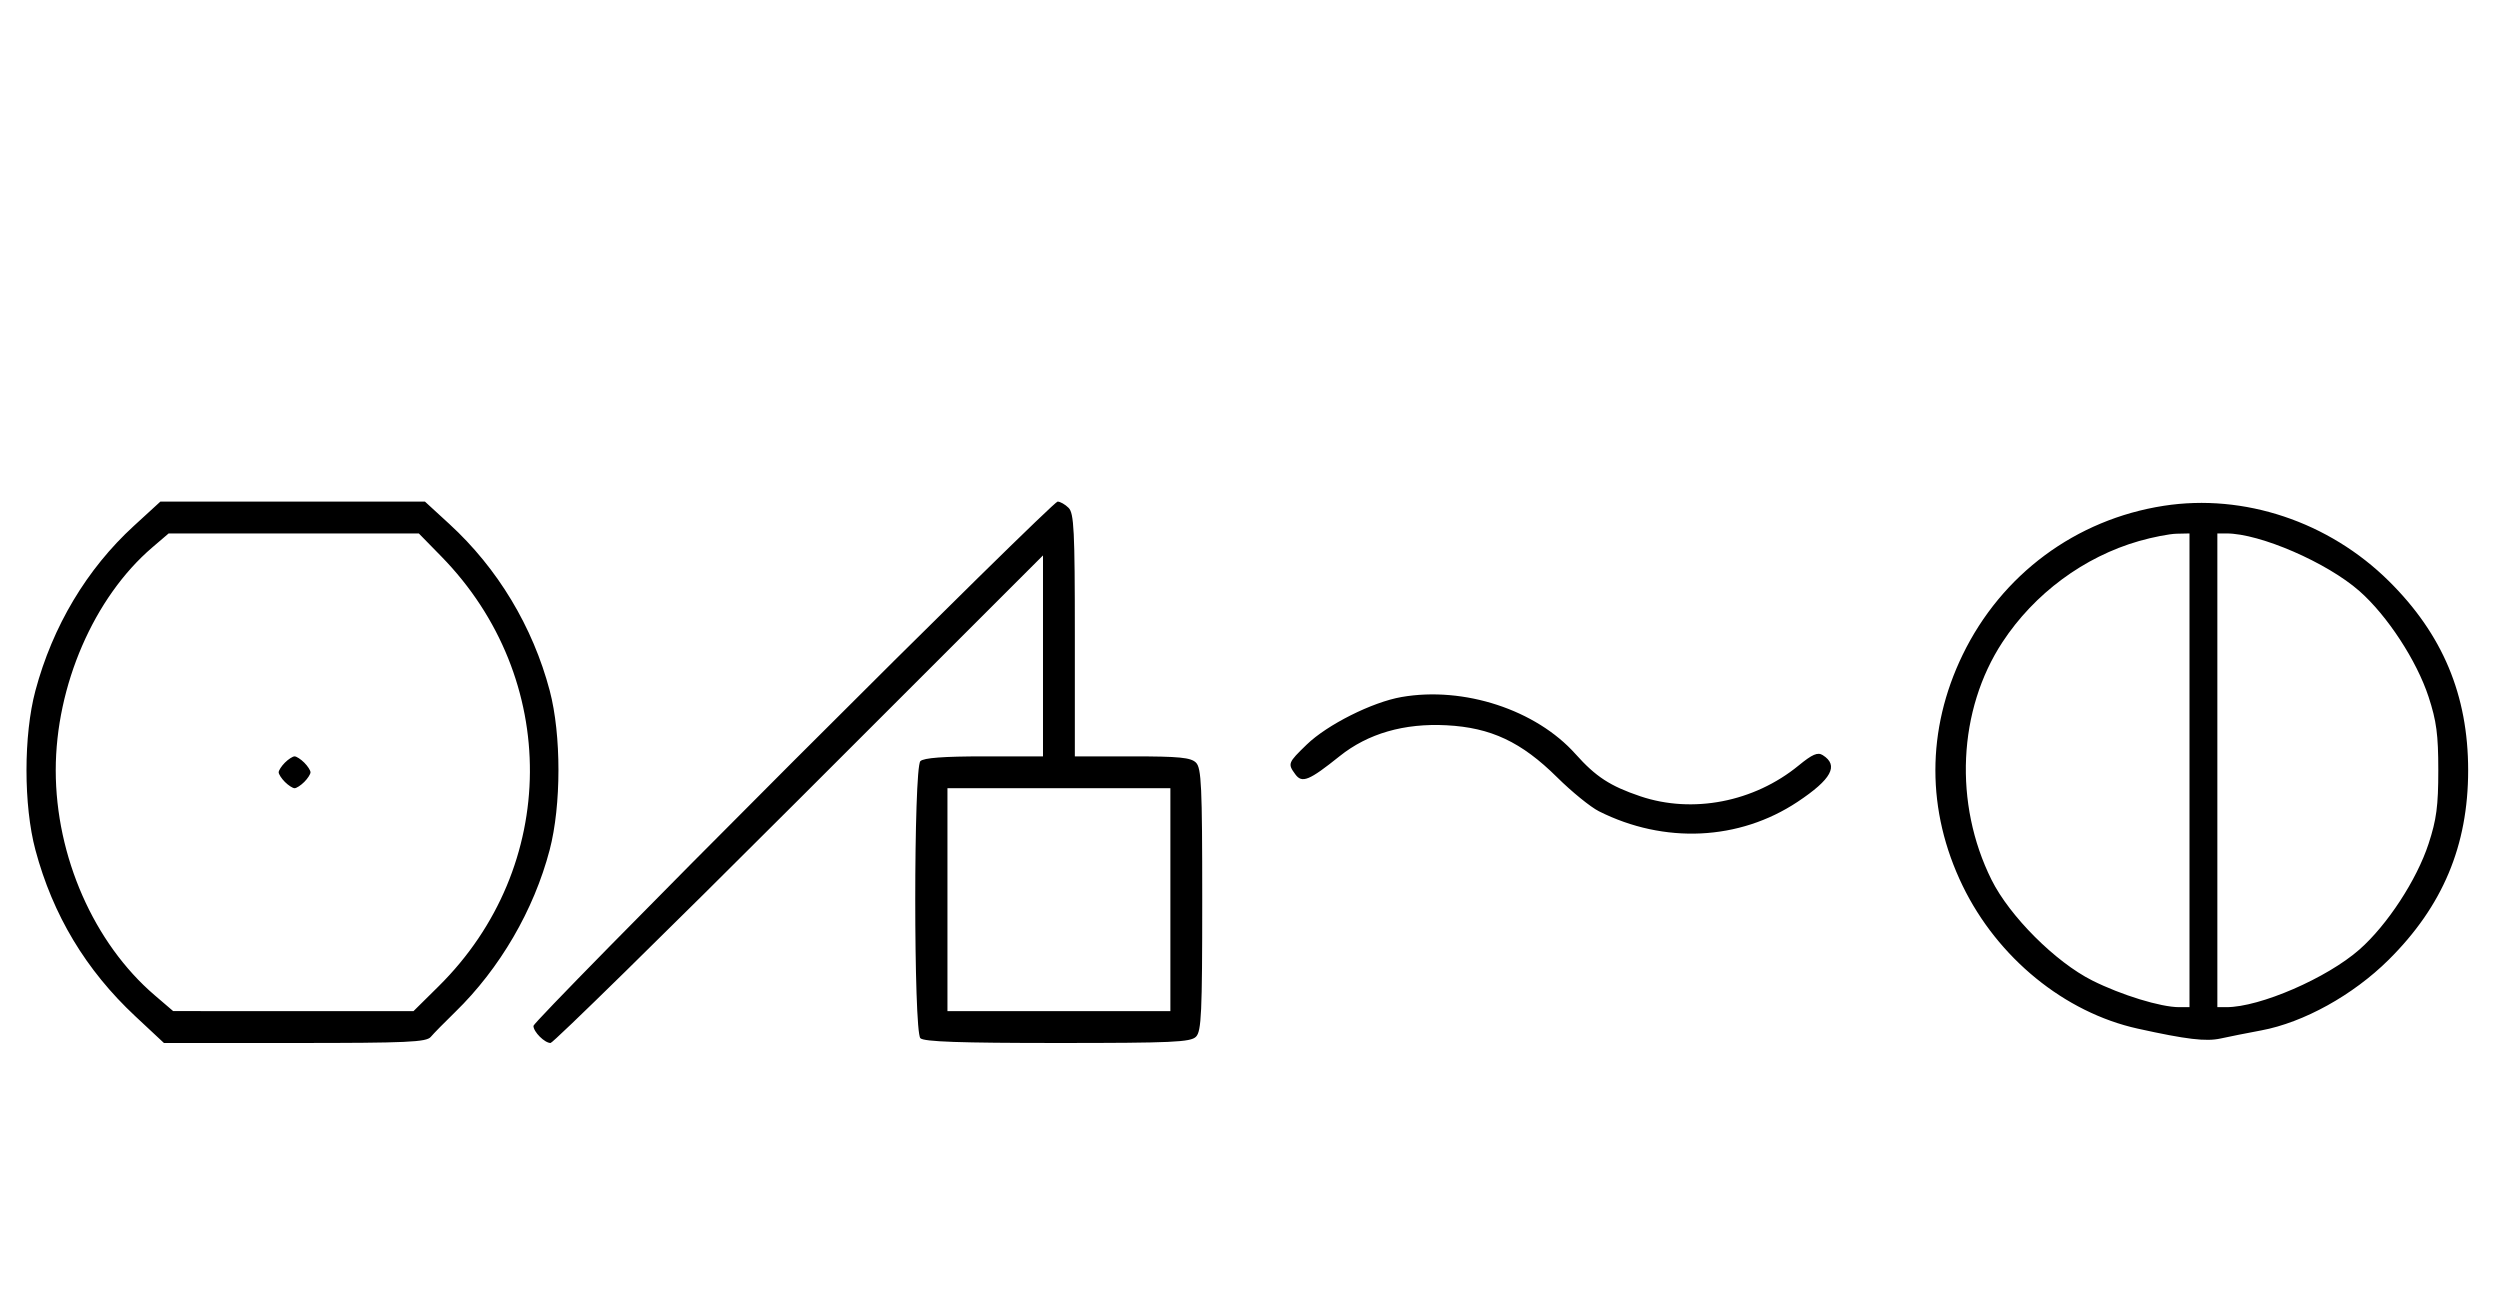 <svg xmlns="http://www.w3.org/2000/svg" width="628" height="324" viewBox="0 0 628 324" version="1.1">
	<path d="M 33.608 132.122 C 21.806 142.937, 13.219 157.313, 8.894 173.500 C 5.908 184.677, 5.908 202.323, 8.894 213.500 C 13.261 229.844, 21.574 243.687, 33.980 255.274 L 41.181 262 74.051 262 C 102.358 262, 107.100 261.787, 108.211 260.467 C 108.920 259.623, 111.681 256.811, 114.347 254.217 C 125.552 243.314, 134.115 228.620, 138.075 213.500 C 141.011 202.292, 141.019 184.579, 138.093 173.500 C 133.852 157.445, 125.017 142.767, 112.897 131.646 L 106.745 126 73.517 126 L 40.289 126 33.608 132.122 M 199.240 191.268 C 163.358 227.165, 134 257.058, 134 257.696 C 134 259.196, 136.803 262, 138.302 262 C 138.940 262, 167.033 234.442, 200.731 200.761 L 262 139.522 262 164.761 L 262 190 247.200 190 C 237.022 190, 232.025 190.375, 231.200 191.200 C 229.481 192.919, 229.481 259.081, 231.200 260.800 C 232.085 261.685, 241.117 262, 265.629 262 C 294.503 262, 299.063 261.794, 300.429 260.429 C 301.793 259.064, 302 254.537, 302 226 C 302 197.463, 301.793 192.936, 300.429 191.571 C 299.145 190.288, 296.212 190, 284.429 190 L 270 190 270 159.571 C 270 133.242, 269.788 128.931, 268.429 127.571 C 267.564 126.707, 266.322 126, 265.668 126 C 265.014 126, 235.121 155.371, 199.240 191.268 M 543.536 127.055 C 521.437 130.487, 502.805 144.296, 493.010 164.500 C 483.889 183.315, 483.889 203.685, 493.010 222.500 C 501.786 240.602, 518.607 254.327, 537.003 258.394 C 549.238 261.099, 554.149 261.683, 557.823 260.869 C 559.845 260.421, 564.425 259.509, 568 258.843 C 578.663 256.858, 591.077 249.981, 600.026 241.103 C 613.614 227.623, 620 212.403, 620 193.500 C 620 174.625, 613.603 159.354, 600.095 145.981 C 585.016 131.053, 563.708 123.923, 543.536 127.055 M 38.253 137.515 C 23.605 150.054, 14 172.225, 14 193.500 C 14 215.120, 23.577 236.910, 38.824 249.979 L 43.500 253.987 73.683 253.994 L 103.866 254 110.186 247.750 C 140.499 217.773, 140.792 170.366, 110.854 139.770 L 105.208 134 73.784 134 L 42.360 134 38.253 137.515 M 537.345 135.904 C 523.517 139.861, 511.027 149.102, 503.028 161.292 C 491.839 178.345, 490.752 201.863, 500.268 221 C 504.819 230.152, 516.339 241.667, 525.587 246.306 C 532.864 249.956, 542.779 253, 547.394 253 L 550 253 550 193.500 L 550 134 546.750 134.071 C 544.962 134.110, 540.730 134.935, 537.345 135.904 M 557 193.500 L 557 253 559.290 253 C 567.699 253, 584.547 245.694, 592.701 238.512 C 599.686 232.359, 607.083 221.040, 610.060 211.950 C 612.047 205.883, 612.500 202.458, 612.500 193.500 C 612.500 184.542, 612.047 181.117, 610.060 175.050 C 607.083 165.960, 599.686 154.641, 592.701 148.488 C 584.547 141.306, 567.699 134, 559.290 134 L 557 134 557 193.500 M 352.067 175.091 C 344.706 176.372, 333.422 182.032, 328.250 187.037 C 323.513 191.622, 323.430 191.838, 325.390 194.519 C 327.073 196.820, 328.865 196.085, 336.500 189.964 C 343.611 184.263, 352.713 181.629, 363.374 182.189 C 374.532 182.774, 382.191 186.379, 391.159 195.267 C 394.821 198.897, 399.546 202.735, 401.659 203.796 C 418.080 212.046, 436.886 211.156, 451.528 201.437 C 460.095 195.751, 461.974 192.272, 457.873 189.690 C 456.602 188.890, 455.271 189.464, 451.803 192.305 C 440.616 201.472, 425.185 204.467, 412.040 200.022 C 404.453 197.456, 400.862 195.115, 395.766 189.409 C 385.835 178.293, 367.738 172.363, 352.067 175.091 M 71.571 191.571 C 70.707 192.436, 70 193.529, 70 194 C 70 194.471, 70.707 195.564, 71.571 196.429 C 72.436 197.293, 73.529 198, 74 198 C 74.471 198, 75.564 197.293, 76.429 196.429 C 77.293 195.564, 78 194.471, 78 194 C 78 193.529, 77.293 192.436, 76.429 191.571 C 75.564 190.707, 74.471 190, 74 190 C 73.529 190, 72.436 190.707, 71.571 191.571 M 238 226 L 238 254 266 254 L 294 254 294 226 L 294 198 266 198 L 238 198 238 226 " stroke="none" fill="black" fill-rule="evenodd"/>
</svg>